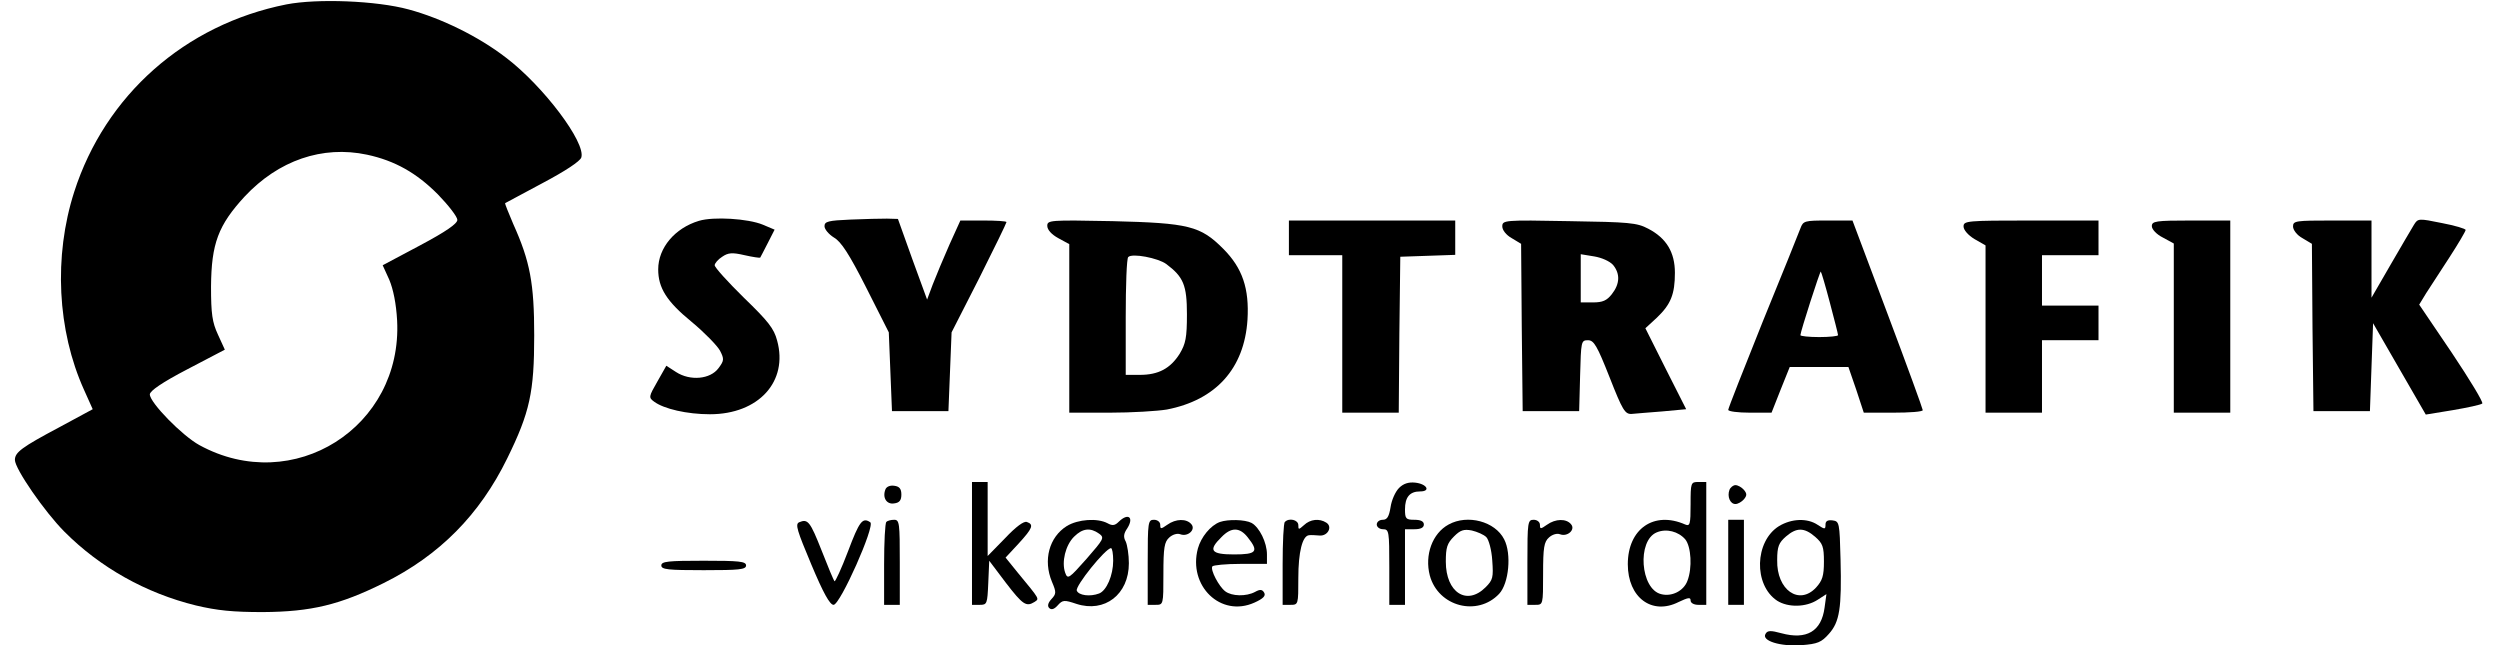 <?xml version="1.0" encoding="UTF-8"?>
<svg xmlns="http://www.w3.org/2000/svg" xmlns:xlink="http://www.w3.org/1999/xlink" width="310px" height="80px" viewBox="0 0 308 80" version="1.1">
<g id="surface1">
<path style=" stroke:none;fill-rule:nonzero;fill:rgb(0%,0%,0%);fill-opacity:1;" d="M 34.508 0.547 C 21.938 3.047 12.055 11.797 8.203 23.789 C 5.633 31.797 6.102 40.977 9.41 48.32 L 10.496 50.742 L 6.375 52.969 C 1.668 55.469 0.848 56.094 0.848 57.031 C 0.848 58.125 4.508 63.438 6.996 65.938 C 11.391 70.352 17.074 73.555 23.301 75.078 C 25.945 75.703 27.852 75.898 31.586 75.898 C 37.617 75.859 41.121 75 46.566 72.305 C 53.496 68.867 58.477 63.828 61.898 56.836 C 64.699 51.133 65.242 48.633 65.242 41.602 C 65.242 35.156 64.738 32.422 62.641 27.773 C 62.055 26.406 61.59 25.234 61.629 25.195 C 61.703 25.156 63.805 24.023 66.293 22.695 C 69.098 21.211 70.926 20 71.082 19.531 C 71.668 17.695 66.375 10.664 61.742 7.148 C 58.355 4.531 53.727 2.266 49.68 1.172 C 45.672 0.078 38.316 -0.195 34.508 0.547 Z M 44.504 19.18 C 47.969 19.922 50.652 21.445 53.297 24.102 C 54.621 25.469 55.711 26.875 55.711 27.266 C 55.711 27.734 54.312 28.711 51.082 30.43 L 46.453 32.891 L 47.27 34.688 C 47.773 35.898 48.125 37.656 48.242 39.727 C 48.941 52.969 35.359 61.562 23.727 55.195 C 21.586 54.023 17.578 49.922 17.578 48.906 C 17.578 48.477 19.098 47.422 22.25 45.781 L 26.879 43.359 L 26.023 41.484 C 25.32 39.961 25.168 38.945 25.168 35.547 C 25.207 30.195 26.062 27.93 29.332 24.375 C 33.531 19.883 38.98 18.008 44.504 19.18 Z M 44.504 19.18 "/>
<path style=" stroke:none;fill-rule:nonzero;fill:rgb(0%,0%,0%);fill-opacity:1;" d="M 85.672 27.383 C 82.676 28.281 80.617 30.742 80.617 33.398 C 80.617 35.703 81.668 37.383 84.777 39.922 C 86.375 41.25 87.93 42.852 88.277 43.477 C 88.824 44.531 88.785 44.727 88.086 45.664 C 87.074 47.031 84.582 47.266 82.832 46.133 L 81.625 45.352 L 80.496 47.344 C 79.445 49.18 79.41 49.297 80.109 49.805 C 81.316 50.703 84.195 51.367 87.035 51.367 C 93.066 51.367 96.766 47.305 95.363 42.227 C 94.973 40.742 94.27 39.844 91.238 36.914 C 89.254 34.961 87.621 33.164 87.621 32.891 C 87.621 32.656 88.047 32.148 88.555 31.836 C 89.293 31.328 89.797 31.289 91.316 31.641 C 92.324 31.875 93.219 31.992 93.262 31.953 C 93.301 31.875 93.727 31.094 94.195 30.156 L 95.051 28.477 L 93.57 27.852 C 91.742 27.109 87.504 26.836 85.672 27.383 Z M 85.672 27.383 "/>
<path style=" stroke:none;fill-rule:nonzero;fill:rgb(0%,0%,0%);fill-opacity:1;" d="M 104.465 27.227 C 101.707 27.344 101.238 27.461 101.238 28.047 C 101.238 28.438 101.781 29.062 102.406 29.453 C 103.301 29.961 104.312 31.523 106.41 35.664 L 109.211 41.211 L 109.605 50.977 L 116.605 50.977 L 116.996 41.211 L 120.422 34.492 C 122.289 30.781 123.805 27.656 123.805 27.539 C 123.805 27.422 122.52 27.344 120.926 27.344 L 118.086 27.344 L 116.723 30.352 C 115.984 32.031 115.051 34.258 114.66 35.273 L 113.961 37.148 L 112.133 32.148 L 110.344 27.148 L 108.98 27.109 C 108.281 27.109 106.215 27.148 104.465 27.227 Z M 104.465 27.227 "/>
<path style=" stroke:none;fill-rule:nonzero;fill:rgb(0%,0%,0%);fill-opacity:1;" d="M 298.32 27.891 C 298.047 28.32 296.762 30.547 295.438 32.812 L 293.066 36.914 L 293.066 27.344 L 288.203 27.344 C 283.648 27.344 283.336 27.383 283.336 28.086 C 283.336 28.516 283.844 29.18 284.504 29.531 L 285.676 30.234 L 285.75 40.625 L 285.867 50.977 L 292.871 50.977 L 293.066 45.508 L 293.262 40.078 L 296.527 45.742 L 299.797 51.406 L 303.145 50.859 C 304.973 50.547 306.609 50.195 306.801 50.039 C 306.957 49.883 305.246 47.07 303.027 43.75 L 298.98 37.773 L 299.836 36.367 C 300.344 35.586 301.625 33.594 302.754 31.875 C 303.844 30.195 304.738 28.672 304.738 28.516 C 304.738 28.359 303.418 27.969 301.781 27.656 C 298.902 27.07 298.824 27.07 298.32 27.891 Z M 298.32 27.891 "/>
<path style=" stroke:none;fill-rule:nonzero;fill:rgb(0%,0%,0%);fill-opacity:1;" d="M 128.863 28.008 C 128.863 28.477 129.371 29.062 130.227 29.531 L 131.59 30.273 L 131.59 51.172 L 136.605 51.172 C 139.332 51.172 142.523 50.977 143.688 50.781 C 149.758 49.609 153.301 45.703 153.688 39.648 C 153.922 35.781 153.066 33.242 150.691 30.859 C 147.852 28.008 146.414 27.656 136.957 27.422 C 129.137 27.266 128.863 27.305 128.863 28.008 Z M 143.609 32.734 C 145.75 34.336 146.18 35.352 146.18 38.984 C 146.18 41.875 146.023 42.617 145.281 43.867 C 144.117 45.703 142.637 46.484 140.34 46.484 L 138.59 46.484 L 138.59 39.336 C 138.59 35.391 138.707 32.031 138.902 31.875 C 139.371 31.367 142.598 31.992 143.609 32.734 Z M 143.609 32.734 "/>
<path style=" stroke:none;fill-rule:nonzero;fill:rgb(0%,0%,0%);fill-opacity:1;" d="M 158.824 29.492 L 158.824 31.641 L 165.441 31.641 L 165.441 51.172 L 172.445 51.172 L 172.52 41.484 L 172.637 31.836 L 176.062 31.719 L 179.449 31.602 L 179.449 27.344 L 158.824 27.344 Z M 158.824 29.492 "/>
<path style=" stroke:none;fill-rule:nonzero;fill:rgb(0%,0%,0%);fill-opacity:1;" d="M 185.285 28.086 C 185.285 28.516 185.75 29.141 186.453 29.531 L 187.617 30.234 L 187.699 40.625 L 187.812 50.977 L 194.816 50.977 L 194.934 46.562 C 195.051 42.344 195.051 42.188 195.906 42.188 C 196.645 42.188 197.035 42.852 198.594 46.797 C 200.188 50.859 200.496 51.367 201.316 51.328 C 201.785 51.289 203.535 51.133 205.129 51.016 L 208.086 50.742 L 205.555 45.742 L 203.027 40.703 L 204.469 39.375 C 206.18 37.734 206.688 36.484 206.688 33.828 C 206.688 31.289 205.637 29.531 203.379 28.359 C 201.977 27.617 201.043 27.539 193.57 27.422 C 185.48 27.266 185.285 27.305 185.285 28.086 Z M 199.02 32.852 C 199.914 33.945 199.875 35.195 198.863 36.484 C 198.242 37.266 197.738 37.5 196.531 37.5 L 195.012 37.5 L 195.012 31.523 L 196.688 31.797 C 197.617 31.953 198.594 32.383 199.02 32.852 Z M 199.02 32.852 "/>
<path style=" stroke:none;fill-rule:nonzero;fill:rgb(0%,0%,0%);fill-opacity:1;" d="M 222.25 28.32 C 222.055 28.867 219.953 34.062 217.578 39.883 C 215.246 45.703 213.301 50.625 213.301 50.82 C 213.301 51.016 214.504 51.172 215.984 51.172 L 218.672 51.172 L 219.797 48.32 L 220.926 45.508 L 228.203 45.508 L 229.172 48.32 L 230.109 51.172 L 233.766 51.172 C 235.789 51.172 237.422 51.055 237.422 50.859 C 237.422 50.703 235.477 45.352 233.066 38.945 L 228.707 27.344 L 225.672 27.344 C 222.754 27.344 222.598 27.383 222.25 28.32 Z M 225.906 37.539 C 226.453 39.609 226.918 41.406 226.918 41.562 C 226.918 41.68 225.867 41.797 224.582 41.797 C 223.301 41.797 222.25 41.68 222.25 41.562 C 222.25 41.133 224.699 33.555 224.777 33.672 C 224.855 33.75 225.363 35.469 225.906 37.539 Z M 225.906 37.539 "/>
<path style=" stroke:none;fill-rule:nonzero;fill:rgb(0%,0%,0%);fill-opacity:1;" d="M 242.48 28.086 C 242.48 28.516 243.062 29.18 243.844 29.648 L 245.207 30.43 L 245.207 51.172 L 252.207 51.172 L 252.207 42.188 L 259.215 42.188 L 259.215 37.891 L 252.207 37.891 L 252.207 31.641 L 259.215 31.641 L 259.215 27.344 L 250.848 27.344 C 242.871 27.344 242.48 27.383 242.48 28.086 Z M 242.48 28.086 "/>
<path style=" stroke:none;fill-rule:nonzero;fill:rgb(0%,0%,0%);fill-opacity:1;" d="M 265.828 28.047 C 265.828 28.438 266.41 29.062 267.191 29.453 L 268.551 30.195 L 268.551 51.172 L 275.555 51.172 L 275.555 27.344 L 270.691 27.344 C 266.297 27.344 265.828 27.422 265.828 28.047 Z M 265.828 28.047 "/>
<path style=" stroke:none;fill-rule:nonzero;fill:rgb(0%,0%,0%);fill-opacity:1;" d="M 119.527 67.383 L 119.527 75 L 120.5 75 C 121.395 75 121.434 74.883 121.547 72.266 L 121.664 69.531 L 123.727 72.266 C 125.828 75 126.254 75.273 127.27 74.648 C 127.891 74.219 128.008 74.414 125.207 71.016 L 123.691 69.141 L 125.324 67.383 C 127.035 65.508 127.23 65.039 126.336 64.727 C 125.984 64.57 124.973 65.312 123.648 66.719 L 121.469 68.945 L 121.469 59.766 L 119.527 59.766 Z M 119.527 67.383 "/>
<path style=" stroke:none;fill-rule:nonzero;fill:rgb(0%,0%,0%);fill-opacity:1;" d="M 172.48 60.508 C 172.016 60.977 171.551 62.031 171.43 62.891 C 171.238 64.062 171.004 64.453 170.461 64.453 C 170.031 64.453 169.719 64.727 169.719 65.039 C 169.719 65.352 170.07 65.625 170.5 65.625 C 171.238 65.625 171.273 65.898 171.273 70.312 L 171.273 75 L 173.219 75 L 173.219 65.625 L 174.391 65.625 C 175.164 65.625 175.559 65.43 175.559 65.039 C 175.559 64.648 175.164 64.453 174.391 64.453 C 173.34 64.453 173.219 64.336 173.219 63.164 C 173.219 61.641 173.809 60.938 175.09 60.938 C 176.453 60.938 175.945 60 174.465 59.844 C 173.652 59.766 173.027 59.961 172.48 60.508 Z M 172.48 60.508 "/>
<path style=" stroke:none;fill-rule:nonzero;fill:rgb(0%,0%,0%);fill-opacity:1;" d="M 208.633 62.539 C 208.633 65.039 208.551 65.273 207.969 65.039 C 204.078 63.32 200.848 65.586 200.848 69.961 C 200.848 74.102 203.844 76.328 207.152 74.648 C 208.32 74.102 208.633 74.023 208.633 74.453 C 208.633 74.766 209.02 75 209.602 75 L 210.578 75 L 210.578 59.766 L 209.602 59.766 C 208.668 59.766 208.633 59.844 208.633 62.539 Z M 207.969 66.875 C 208.707 67.773 208.863 70.43 208.238 72.031 C 207.773 73.281 206.293 74.023 204.973 73.672 C 202.402 73.047 201.977 67.031 204.43 66.016 C 205.637 65.508 207.113 65.898 207.969 66.875 Z M 207.969 66.875 "/>
<path style=" stroke:none;fill-rule:nonzero;fill:rgb(0%,0%,0%);fill-opacity:1;" d="M 108.785 60.703 C 108.398 61.719 108.941 62.578 109.875 62.422 C 110.539 62.344 110.77 62.031 110.77 61.328 C 110.77 60.625 110.539 60.312 109.875 60.234 C 109.367 60.156 108.906 60.352 108.785 60.703 Z M 108.785 60.703 "/>
<path style=" stroke:none;fill-rule:nonzero;fill:rgb(0%,0%,0%);fill-opacity:1;" d="M 213.453 60.742 C 213.145 61.562 213.531 62.5 214.195 62.5 C 214.504 62.5 214.973 62.227 215.246 61.914 C 215.633 61.445 215.633 61.211 215.246 60.742 C 214.973 60.43 214.504 60.156 214.195 60.156 C 213.922 60.156 213.574 60.43 213.453 60.742 Z M 213.453 60.742 "/>
<path style=" stroke:none;fill-rule:nonzero;fill:rgb(0%,0%,0%);fill-opacity:1;" d="M 137.734 64.688 C 137.27 65.156 136.957 65.234 136.336 64.883 C 135.09 64.219 132.68 64.375 131.277 65.234 C 129.098 66.602 128.32 69.453 129.445 72.148 C 129.992 73.438 129.992 73.633 129.371 74.297 C 128.941 74.766 128.863 75.156 129.098 75.391 C 129.371 75.664 129.719 75.547 130.145 75.078 C 130.77 74.375 130.965 74.375 132.484 74.883 C 135.984 76.016 138.98 73.711 138.98 69.844 C 138.98 68.789 138.785 67.578 138.59 67.148 C 138.281 66.602 138.32 66.172 138.785 65.508 C 139.641 64.141 138.902 63.555 137.734 64.688 Z M 135.285 66.172 C 135.984 66.68 135.867 66.836 133.73 69.297 C 131.547 71.758 131.391 71.875 131.082 71.016 C 130.613 69.688 131.121 67.617 132.172 66.562 C 133.223 65.508 134.191 65.391 135.285 66.172 Z M 137.035 69.531 C 137.035 71.328 136.219 73.242 135.285 73.594 C 134.156 74.023 132.754 73.828 132.523 73.242 C 132.289 72.695 136.062 68.008 136.762 67.969 C 136.918 67.969 137.035 68.672 137.035 69.531 Z M 137.035 69.531 "/>
<path style=" stroke:none;fill-rule:nonzero;fill:rgb(0%,0%,0%);fill-opacity:1;" d="M 98.086 64.766 C 97.578 65 97.852 65.82 99.605 70 C 101.082 73.516 101.898 75 102.363 75 C 103.184 75 107.543 65.195 106.918 64.766 C 105.945 64.102 105.559 64.648 104.156 68.359 C 103.34 70.508 102.562 72.188 102.48 72.07 C 102.363 71.953 101.664 70.273 100.887 68.281 C 99.449 64.648 99.176 64.297 98.086 64.766 Z M 98.086 64.766 "/>
<path style=" stroke:none;fill-rule:nonzero;fill:rgb(0%,0%,0%);fill-opacity:1;" d="M 108.906 64.727 C 108.75 64.844 108.629 67.227 108.629 70 L 108.629 75 L 110.574 75 L 110.574 69.727 C 110.574 64.883 110.539 64.453 109.875 64.453 C 109.488 64.453 109.02 64.57 108.906 64.727 Z M 108.906 64.727 "/>
<path style=" stroke:none;fill-rule:nonzero;fill:rgb(0%,0%,0%);fill-opacity:1;" d="M 141.316 69.727 L 141.316 75 L 142.285 75 C 143.262 75 143.262 75 143.262 71.172 C 143.262 67.891 143.379 67.188 144 66.641 C 144.387 66.289 144.973 66.094 145.363 66.25 C 146.297 66.602 147.309 65.664 146.727 65 C 146.141 64.297 144.816 64.297 143.73 65.078 C 142.949 65.625 142.871 65.625 142.871 65.078 C 142.871 64.727 142.523 64.453 142.094 64.453 C 141.355 64.453 141.316 64.727 141.316 69.727 Z M 141.316 69.727 "/>
<path style=" stroke:none;fill-rule:nonzero;fill:rgb(0%,0%,0%);fill-opacity:1;" d="M 150.266 64.727 C 149.098 65.156 147.93 66.602 147.539 68.008 C 146.297 72.656 150.379 76.602 154.543 74.727 C 155.672 74.219 155.984 73.867 155.75 73.477 C 155.52 73.086 155.246 73.047 154.625 73.398 C 153.531 73.984 151.742 73.945 150.926 73.32 C 150.148 72.734 149.059 70.664 149.328 70.234 C 149.445 70.078 151.004 69.922 152.832 69.922 L 156.102 69.922 L 156.102 68.75 C 156.102 67.266 155.168 65.391 154.195 64.844 C 153.375 64.414 151.277 64.375 150.266 64.727 Z M 153.727 66.641 C 155.125 68.398 154.82 68.75 152.016 68.75 C 149.137 68.75 148.785 68.242 150.461 66.602 C 151.668 65.352 152.719 65.352 153.727 66.641 Z M 153.727 66.641 "/>
<path style=" stroke:none;fill-rule:nonzero;fill:rgb(0%,0%,0%);fill-opacity:1;" d="M 158.32 64.727 C 158.164 64.844 158.047 67.227 158.047 70 L 158.047 75 L 159.02 75 C 159.992 75 159.992 74.961 159.992 71.68 C 159.992 68.438 160.5 66.445 161.316 66.367 C 161.551 66.328 162.133 66.367 162.637 66.406 C 163.648 66.484 164.27 65.312 163.457 64.805 C 162.602 64.258 161.469 64.375 160.691 65.117 C 160.031 65.703 159.992 65.703 159.992 65.117 C 159.992 64.453 158.824 64.18 158.32 64.727 Z M 158.32 64.727 "/>
<path style=" stroke:none;fill-rule:nonzero;fill:rgb(0%,0%,0%);fill-opacity:1;" d="M 178.629 65.039 C 176.609 66.133 175.633 68.828 176.297 71.367 C 177.348 75.234 182.207 76.484 184.895 73.633 C 186.102 72.344 186.453 68.672 185.516 66.875 C 184.391 64.648 180.965 63.75 178.629 65.039 Z M 183.301 66.602 C 183.609 66.914 183.961 68.203 184.039 69.492 C 184.195 71.602 184.117 71.914 183.223 72.812 C 180.887 75.156 178.281 73.477 178.281 69.648 C 178.281 67.891 178.438 67.383 179.293 66.523 C 180.07 65.742 180.5 65.586 181.508 65.781 C 182.172 65.938 182.988 66.289 183.301 66.602 Z M 183.301 66.602 "/>
<path style=" stroke:none;fill-rule:nonzero;fill:rgb(0%,0%,0%);fill-opacity:1;" d="M 188.398 69.727 L 188.398 75 L 189.371 75 C 190.344 75 190.344 75 190.344 71.172 C 190.344 67.891 190.457 67.188 191.082 66.641 C 191.469 66.289 192.055 66.094 192.445 66.25 C 193.379 66.602 194.391 65.664 193.805 65 C 193.223 64.297 191.898 64.297 190.809 65.078 C 190.031 65.625 189.953 65.625 189.953 65.078 C 189.953 64.727 189.602 64.453 189.176 64.453 C 188.438 64.453 188.398 64.727 188.398 69.727 Z M 188.398 69.727 "/>
<path style=" stroke:none;fill-rule:nonzero;fill:rgb(0%,0%,0%);fill-opacity:1;" d="M 213.301 69.727 L 213.301 75 L 215.246 75 L 215.246 64.453 L 213.301 64.453 Z M 213.301 69.727 "/>
<path style=" stroke:none;fill-rule:nonzero;fill:rgb(0%,0%,0%);fill-opacity:1;" d="M 219.602 65.234 C 216.57 67.109 216.414 72.539 219.371 74.492 C 220.73 75.352 222.949 75.312 224.387 74.375 L 225.477 73.672 L 225.246 75.352 C 224.855 78.281 223.027 79.375 219.875 78.516 C 218.59 78.164 218.164 78.164 217.93 78.594 C 217.383 79.453 219.758 80.195 222.406 80 C 224.387 79.844 224.855 79.648 225.789 78.594 C 227.113 77.109 227.383 75.43 227.227 69.336 C 227.113 64.805 227.074 64.648 226.258 64.531 C 225.633 64.453 225.363 64.609 225.363 65.039 C 225.363 65.664 225.281 65.664 224.387 65.078 C 223.105 64.219 221.16 64.297 219.602 65.234 Z M 224.078 66.562 C 225.012 67.383 225.168 67.773 225.168 69.648 C 225.168 71.406 224.973 71.992 224.195 72.852 C 222.094 75.117 219.289 73.164 219.371 69.453 C 219.371 67.773 219.566 67.305 220.461 66.523 C 221.781 65.391 222.719 65.391 224.078 66.562 Z M 224.078 66.562 "/>
<path style=" stroke:none;fill-rule:nonzero;fill:rgb(0%,0%,0%);fill-opacity:1;" d="M 81.004 70.117 C 81.004 70.625 81.859 70.703 86.258 70.703 C 90.656 70.703 91.512 70.625 91.512 70.117 C 91.512 69.609 90.656 69.531 86.258 69.531 C 81.859 69.531 81.004 69.609 81.004 70.117 Z M 81.004 70.117 "/>
</g>
</svg>

